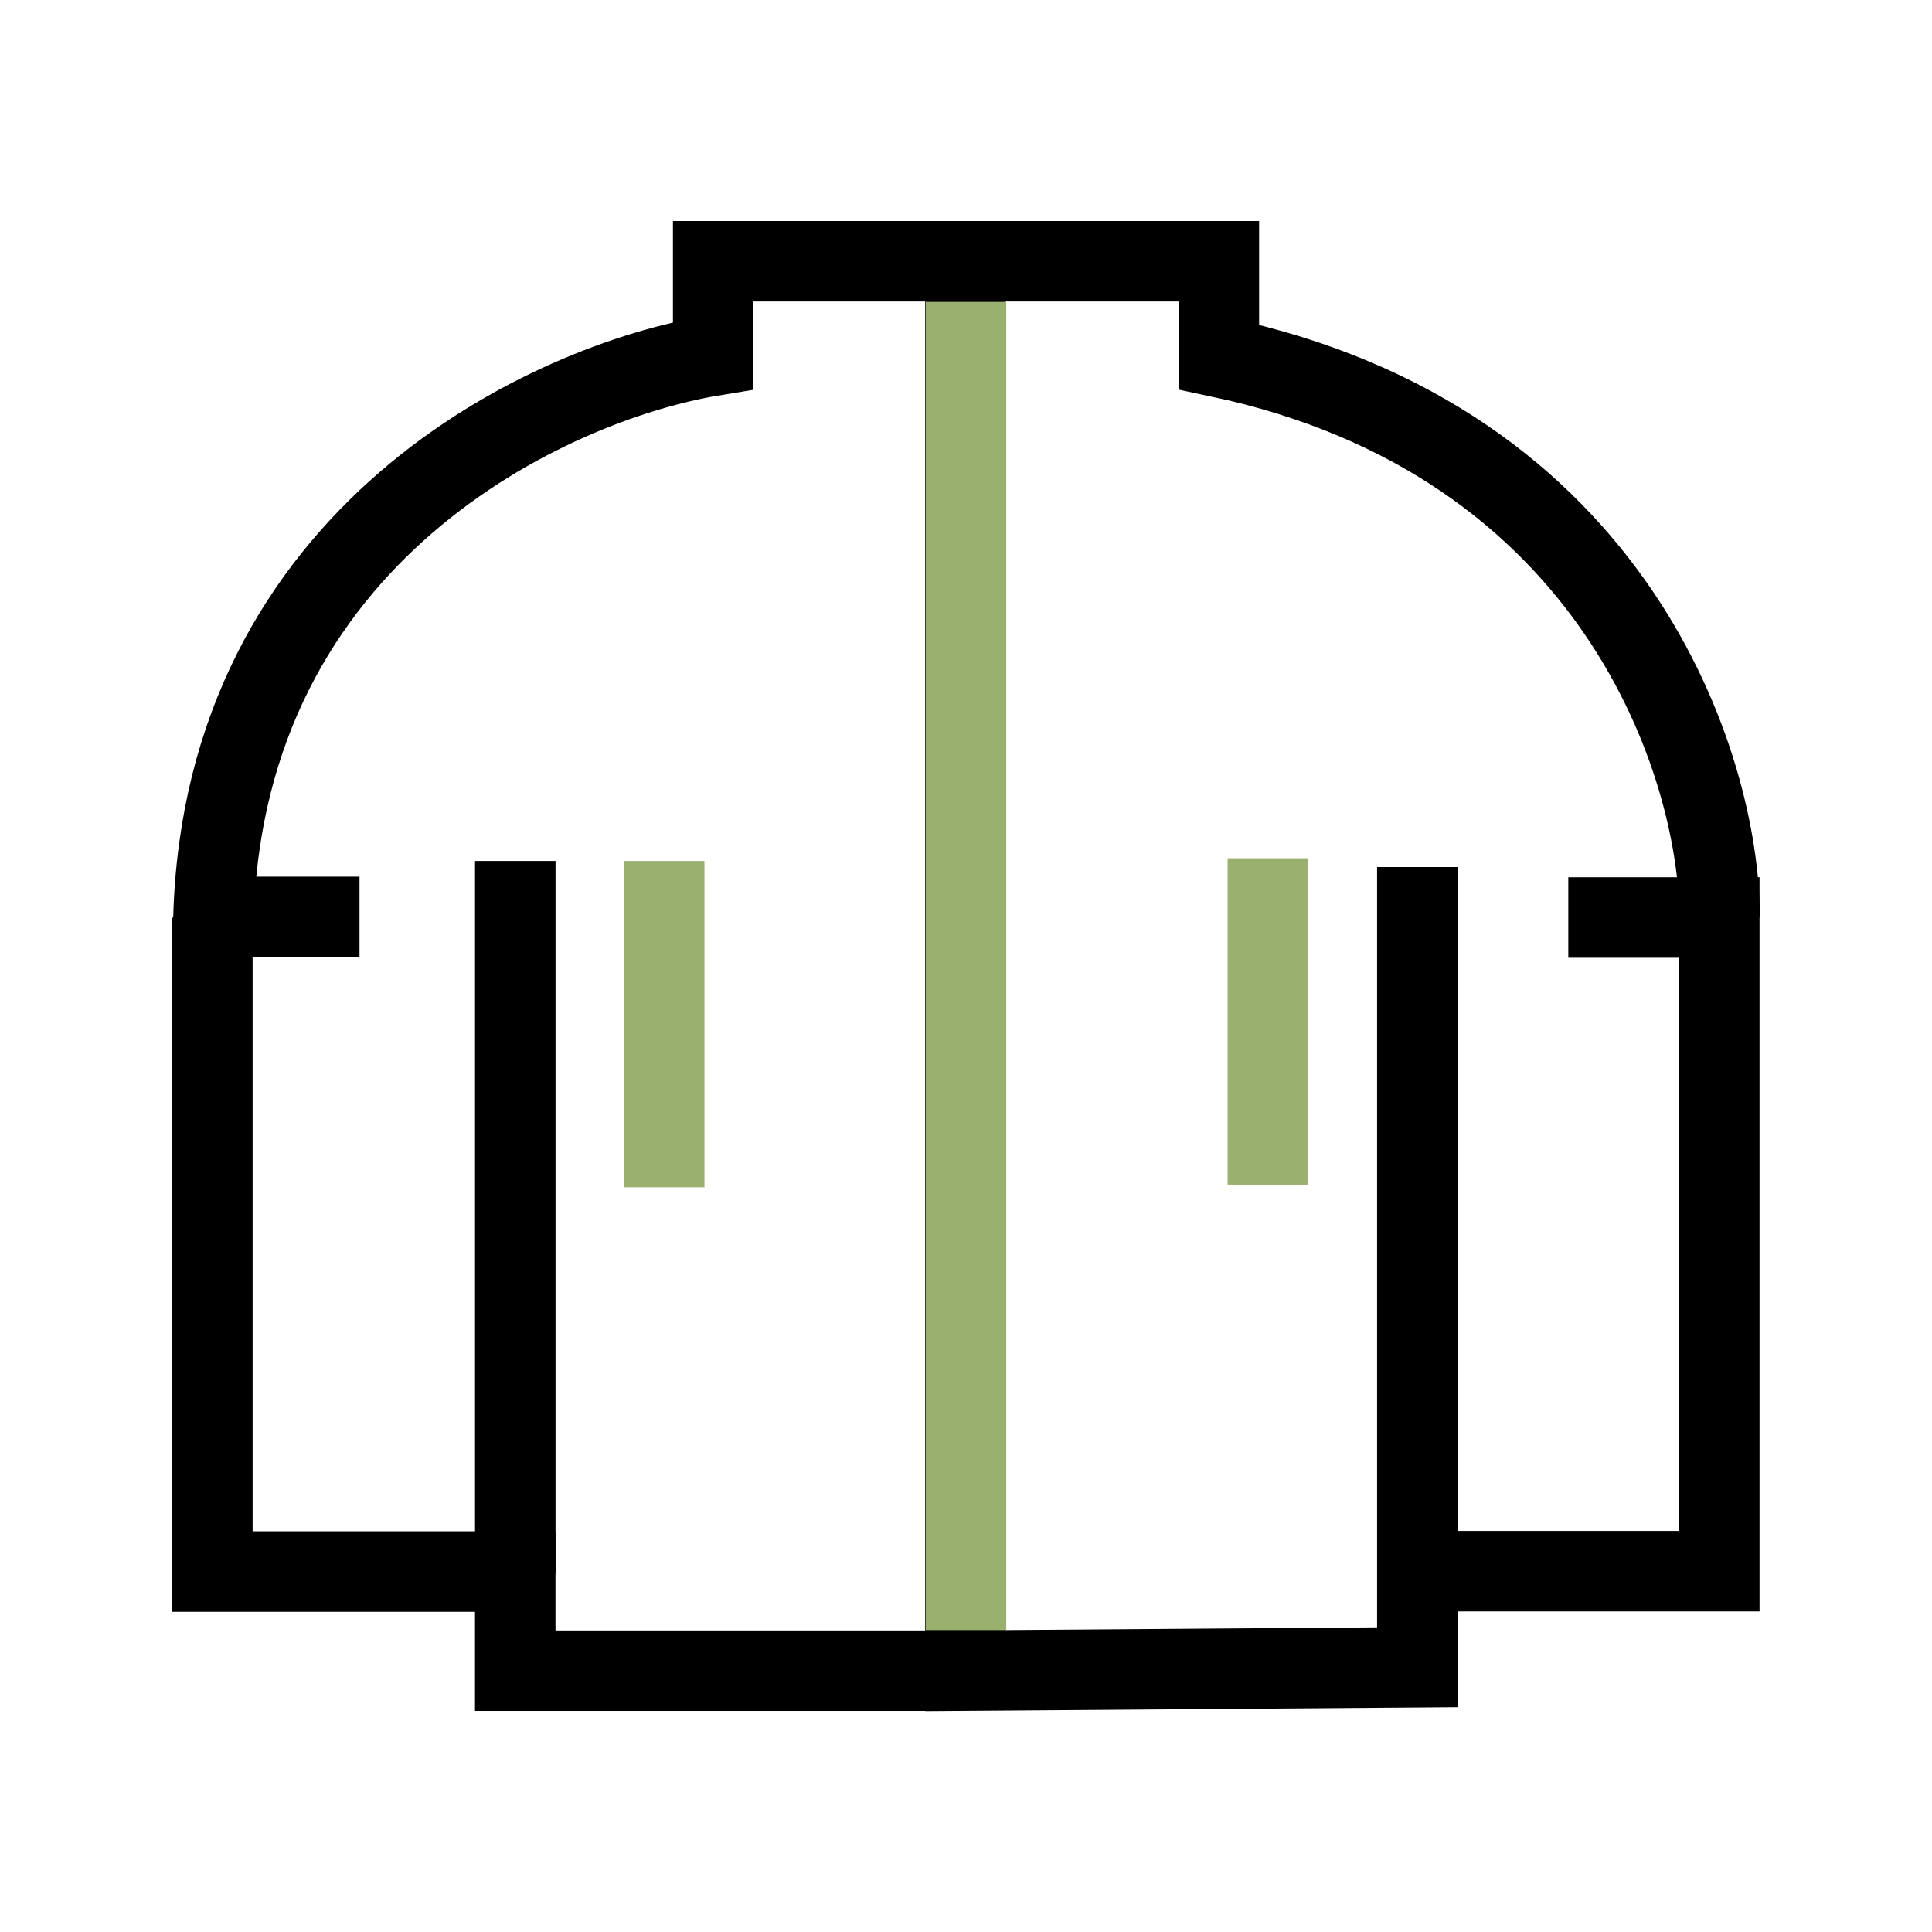 <svg width="48" height="48" viewBox="0 0 48 48" fill="none" xmlns="http://www.w3.org/2000/svg">
<rect width="48" height="48" fill="white"/>
<path d="M16.502 21.391V29.498" stroke="#9AB06F" stroke-width="2"/>
<path d="M31.5 21.324V29.432" stroke="#9AB06F" stroke-width="2"/>
<path d="M8.932 22.781H5.278" stroke="black" stroke-width="2"/>
<path d="M5.276 22.798V39.046H12.801V41.509H23.928" stroke="black" stroke-width="2"/>
<path d="M23.986 6.507V41.507L35.213 41.424V21.543" stroke="black" stroke-width="2"/>
<path d="M35.254 39.037H42.715V22.796H38.964" stroke="black" stroke-width="2"/>
<path d="M42.724 22.797C42.72 19.024 40.148 10.957 30.282 8.869V6.491H17.719V8.835C13.686 9.496 5.556 13.223 5.302 22.843" stroke="black" stroke-width="2"/>
<path d="M12.802 21.391V39.101" stroke="black" stroke-width="2"/>
<path d="M24 7.5V40.5" stroke="#9AB06F" stroke-width="2"/>
</svg>
